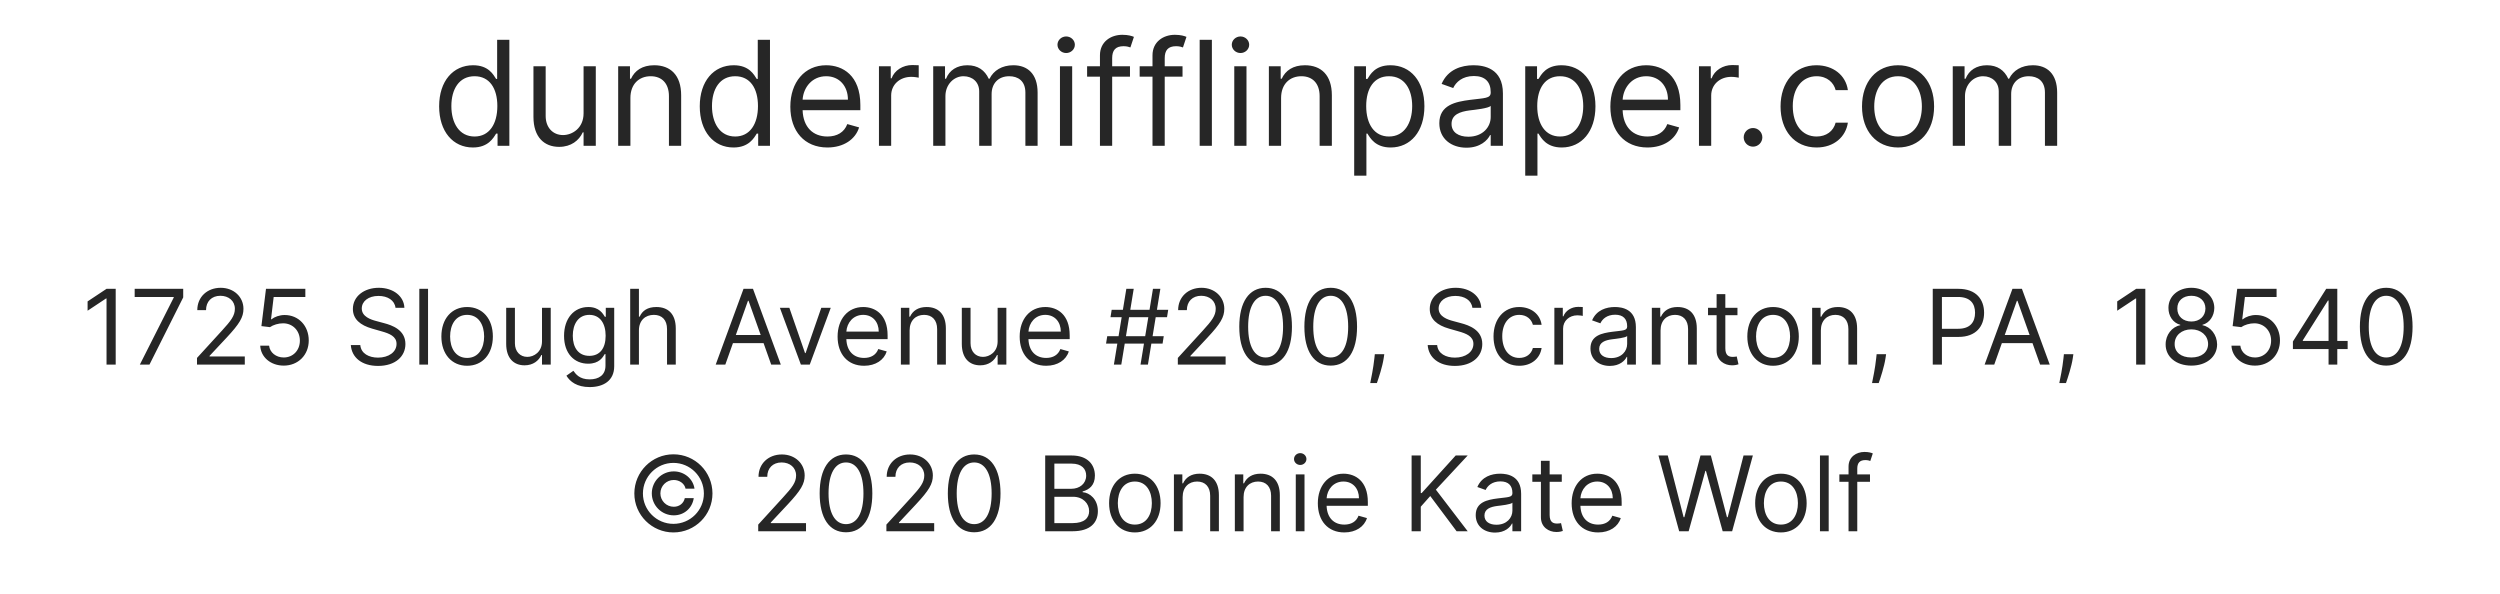 <svg width="240" height="57" viewBox="0 0 240 57" fill="none" xmlns="http://www.w3.org/2000/svg">
<g clip-path="url(#clip0_6673_415)">
<path d="M45.399 14.159C46.87 14.159 47.367 13.244 47.626 12.827H47.765V14H48.899V3.818H47.725V7.577H47.626C47.367 7.179 46.91 6.264 45.419 6.264C43.49 6.264 42.157 7.795 42.157 10.202C42.157 12.628 43.49 14.159 45.399 14.159ZM45.558 13.105C44.086 13.105 43.331 11.812 43.331 10.182C43.331 8.571 44.066 7.318 45.558 7.318C46.99 7.318 47.745 8.472 47.745 10.182C47.745 11.912 46.97 13.105 45.558 13.105ZM56.023 10.878C56.023 12.31 54.929 12.966 54.054 12.966C53.08 12.966 52.384 12.25 52.384 11.136V6.364H51.211V11.216C51.211 13.165 52.245 14.099 53.676 14.099C54.83 14.099 55.586 13.483 55.944 12.707H56.023V14H57.196V6.364H56.023V10.878ZM60.519 9.406C60.519 8.074 61.344 7.318 62.468 7.318C63.556 7.318 64.218 8.029 64.218 9.227V14H65.391V9.148C65.391 7.199 64.352 6.264 62.806 6.264C61.652 6.264 60.936 6.781 60.578 7.557H60.479V6.364H59.345V14H60.519V9.406ZM70.418 14.159C71.89 14.159 72.387 13.244 72.646 12.827H72.785V14H73.918V3.818H72.745V7.577H72.646C72.387 7.179 71.93 6.264 70.438 6.264C68.509 6.264 67.177 7.795 67.177 10.202C67.177 12.628 68.509 14.159 70.418 14.159ZM70.577 13.105C69.106 13.105 68.35 11.812 68.35 10.182C68.35 8.571 69.086 7.318 70.577 7.318C72.009 7.318 72.765 8.472 72.765 10.182C72.765 11.912 71.989 13.105 70.577 13.105ZM79.432 14.159C80.983 14.159 82.117 13.383 82.474 12.23L81.341 11.912C81.043 12.707 80.352 13.105 79.432 13.105C78.055 13.105 77.105 12.215 77.05 10.579H82.594V10.082C82.594 7.239 80.903 6.264 79.312 6.264C77.244 6.264 75.872 7.895 75.872 10.242C75.872 12.588 77.224 14.159 79.432 14.159ZM77.05 9.565C77.13 8.377 77.97 7.318 79.312 7.318C80.585 7.318 81.401 8.273 81.401 9.565H77.05ZM84.379 14H85.552V9.168C85.552 8.134 86.367 7.378 87.481 7.378C87.794 7.378 88.117 7.438 88.197 7.457V6.264C88.062 6.254 87.754 6.244 87.58 6.244C86.665 6.244 85.87 6.761 85.592 7.517H85.512V6.364H84.379V14ZM89.588 14H90.761V9.227C90.761 8.109 91.576 7.318 92.491 7.318C93.381 7.318 94.002 7.9 94.002 8.77V14H95.195V9.028C95.195 8.044 95.812 7.318 96.886 7.318C97.721 7.318 98.437 7.761 98.437 8.889V14H99.61V8.889C99.61 7.094 98.646 6.264 97.284 6.264C96.19 6.264 95.389 6.766 94.997 7.557H94.917C94.539 6.741 93.873 6.264 92.869 6.264C91.874 6.264 91.139 6.741 90.82 7.557H90.721V6.364H89.588V14ZM101.756 14H102.929V6.364H101.756V14ZM102.352 5.091C102.809 5.091 103.187 4.733 103.187 4.295C103.187 3.858 102.809 3.5 102.352 3.5C101.895 3.5 101.517 3.858 101.517 4.295C101.517 4.733 101.895 5.091 102.352 5.091ZM108.478 6.364H106.768V5.588C106.768 4.832 107.086 4.435 107.862 4.435C108.2 4.435 108.399 4.514 108.518 4.554L108.856 3.54C108.677 3.46 108.319 3.341 107.743 3.341C106.649 3.341 105.595 3.997 105.595 5.31V6.364H104.362V7.358H105.595V14H106.768V7.358H108.478V6.364ZM113.523 6.364H111.813V5.588C111.813 4.832 112.131 4.435 112.907 4.435C113.245 4.435 113.444 4.514 113.563 4.554L113.901 3.54C113.722 3.46 113.364 3.341 112.787 3.341C111.694 3.341 110.64 3.997 110.64 5.31V6.364H109.407V7.358H110.64V14H111.813V7.358H113.523V6.364ZM116.341 3.818H115.168V14H116.341V3.818ZM118.49 14H119.663V6.364H118.49V14ZM119.086 5.091C119.544 5.091 119.922 4.733 119.922 4.295C119.922 3.858 119.544 3.5 119.086 3.5C118.629 3.5 118.251 3.858 118.251 4.295C118.251 4.733 118.629 5.091 119.086 5.091ZM122.985 9.406C122.985 8.074 123.811 7.318 124.934 7.318C126.023 7.318 126.684 8.029 126.684 9.227V14H127.858V9.148C127.858 7.199 126.819 6.264 125.272 6.264C124.119 6.264 123.403 6.781 123.045 7.557H122.946V6.364H121.812V14H122.985V9.406ZM130.002 16.864H131.175V12.827H131.274C131.533 13.244 132.03 14.159 133.502 14.159C135.411 14.159 136.743 12.628 136.743 10.202C136.743 7.795 135.411 6.264 133.482 6.264C131.99 6.264 131.533 7.179 131.274 7.577H131.135V6.364H130.002V16.864ZM131.155 10.182C131.155 8.472 131.911 7.318 133.343 7.318C134.834 7.318 135.57 8.571 135.57 10.182C135.57 11.812 134.814 13.105 133.343 13.105C131.931 13.105 131.155 11.912 131.155 10.182ZM140.78 14.179C142.112 14.179 142.808 13.463 143.047 12.966H143.107V14H144.28V8.969C144.28 6.543 142.431 6.264 141.456 6.264C140.303 6.264 138.99 6.662 138.394 8.054L139.507 8.452C139.766 7.895 140.377 7.298 141.496 7.298C142.575 7.298 143.107 7.87 143.107 8.849V8.889C143.107 9.456 142.53 9.406 141.138 9.585C139.721 9.769 138.175 10.082 138.175 11.832C138.175 13.324 139.328 14.179 140.78 14.179ZM140.959 13.125C140.024 13.125 139.348 12.707 139.348 11.892C139.348 10.997 140.164 10.719 141.078 10.599C141.575 10.54 142.908 10.401 143.107 10.162V11.236C143.107 12.19 142.351 13.125 140.959 13.125ZM146.422 16.864H147.595V12.827H147.694C147.953 13.244 148.45 14.159 149.922 14.159C151.831 14.159 153.163 12.628 153.163 10.202C153.163 7.795 151.831 6.264 149.902 6.264C148.41 6.264 147.953 7.179 147.694 7.577H147.555V6.364H146.422V16.864ZM147.575 10.182C147.575 8.472 148.331 7.318 149.762 7.318C151.254 7.318 151.99 8.571 151.99 10.182C151.99 11.812 151.234 13.105 149.762 13.105C148.35 13.105 147.575 11.912 147.575 10.182ZM158.154 14.159C159.706 14.159 160.839 13.383 161.197 12.23L160.064 11.912C159.765 12.707 159.074 13.105 158.154 13.105C156.777 13.105 155.828 12.215 155.773 10.579H161.316V10.082C161.316 7.239 159.626 6.264 158.035 6.264C155.967 6.264 154.595 7.895 154.595 10.242C154.595 12.588 155.947 14.159 158.154 14.159ZM155.773 9.565C155.853 8.377 156.693 7.318 158.035 7.318C159.308 7.318 160.123 8.273 160.123 9.565H155.773ZM163.101 14H164.275V9.168C164.275 8.134 165.09 7.378 166.203 7.378C166.517 7.378 166.84 7.438 166.919 7.457V6.264C166.785 6.254 166.477 6.244 166.303 6.244C165.388 6.244 164.593 6.761 164.314 7.517H164.235V6.364H163.101V14ZM168.29 14.079C168.782 14.079 169.185 13.677 169.185 13.185C169.185 12.693 168.782 12.29 168.29 12.29C167.798 12.29 167.395 12.693 167.395 13.185C167.395 13.677 167.798 14.079 168.29 14.079ZM174.393 14.159C176.083 14.159 177.197 13.125 177.396 11.773H176.222C176.004 12.608 175.308 13.105 174.393 13.105C173.001 13.105 172.106 11.952 172.106 10.182C172.106 8.452 173.021 7.318 174.393 7.318C175.427 7.318 176.044 7.955 176.222 8.651H177.396C177.197 7.219 175.984 6.264 174.373 6.264C172.305 6.264 170.933 7.895 170.933 10.222C170.933 12.508 172.245 14.159 174.393 14.159ZM182.213 14.159C184.281 14.159 185.673 12.588 185.673 10.222C185.673 7.835 184.281 6.264 182.213 6.264C180.145 6.264 178.753 7.835 178.753 10.222C178.753 12.588 180.145 14.159 182.213 14.159ZM182.213 13.105C180.642 13.105 179.926 11.753 179.926 10.222C179.926 8.69 180.642 7.318 182.213 7.318C183.784 7.318 184.5 8.69 184.5 10.222C184.5 11.753 183.784 13.105 182.213 13.105ZM187.464 14H188.638V9.227C188.638 8.109 189.453 7.318 190.368 7.318C191.258 7.318 191.879 7.9 191.879 8.77V14H193.072V9.028C193.072 8.044 193.689 7.318 194.763 7.318C195.598 7.318 196.314 7.761 196.314 8.889V14H197.487V8.889C197.487 7.094 196.523 6.264 195.161 6.264C194.067 6.264 193.266 6.766 192.874 7.557H192.794C192.416 6.741 191.75 6.264 190.746 6.264C189.751 6.264 189.016 6.741 188.697 7.557H188.598V6.364H187.464V14Z" fill="#262626"/>
<path d="M11.107 27.727H10.227L8.409 28.935V29.829L10.184 28.651H10.227V35H11.107V27.727ZM13.426 35H14.35L17.588 28.551V27.727H12.929V28.509H16.679V28.565L13.426 35ZM18.912 35H23.5V34.219H20.119V34.162L21.753 32.415C23.003 31.076 23.372 30.451 23.372 29.645C23.372 28.523 22.463 27.628 21.185 27.628C19.91 27.628 18.94 28.494 18.94 29.773H19.779C19.779 28.945 20.315 28.395 21.156 28.395C21.945 28.395 22.548 28.878 22.548 29.645C22.548 30.316 22.154 30.813 21.313 31.733L18.912 34.361V35ZM27.239 35.099C28.624 35.099 29.64 34.077 29.64 32.685C29.64 31.275 28.66 30.241 27.325 30.241C26.835 30.241 26.359 30.416 26.061 30.653H26.018L26.273 28.509H29.313V27.727H25.535L25.095 31.307L25.918 31.406C26.22 31.19 26.735 31.033 27.183 31.037C28.11 31.044 28.788 31.747 28.788 32.699C28.788 33.633 28.134 34.318 27.239 34.318C26.494 34.318 25.901 33.839 25.833 33.182H24.981C25.034 34.29 25.989 35.099 27.239 35.099ZM37.968 29.546H38.821C38.782 28.448 37.769 27.628 36.363 27.628C34.971 27.628 33.877 28.438 33.877 29.659C33.877 30.639 34.588 31.222 35.724 31.548L36.619 31.804C37.386 32.017 38.068 32.287 38.068 33.011C38.068 33.807 37.301 34.332 36.292 34.332C35.426 34.332 34.659 33.949 34.588 33.125H33.678C33.764 34.318 34.73 35.128 36.292 35.128C37.968 35.128 38.92 34.205 38.92 33.026C38.92 31.662 37.627 31.222 36.875 31.023L36.136 30.824C35.596 30.682 34.73 30.398 34.73 29.616C34.73 28.921 35.369 28.409 36.335 28.409C37.215 28.409 37.883 28.828 37.968 29.546ZM41.092 27.727H40.254V35H41.092V27.727ZM44.843 35.114C46.321 35.114 47.315 33.992 47.315 32.301C47.315 30.597 46.321 29.474 44.843 29.474C43.366 29.474 42.372 30.597 42.372 32.301C42.372 33.992 43.366 35.114 44.843 35.114ZM44.843 34.361C43.721 34.361 43.21 33.395 43.21 32.301C43.21 31.207 43.721 30.227 44.843 30.227C45.965 30.227 46.477 31.207 46.477 32.301C46.477 33.395 45.965 34.361 44.843 34.361ZM52.032 32.77C52.032 33.793 51.25 34.261 50.625 34.261C49.929 34.261 49.432 33.75 49.432 32.955V29.546H48.594V33.011C48.594 34.403 49.333 35.071 50.356 35.071C51.179 35.071 51.719 34.631 51.975 34.077H52.032V35H52.87V29.546H52.032V32.77ZM56.606 37.159C57.913 37.159 58.964 36.562 58.964 35.156V29.546H58.155V30.412H58.069C57.885 30.128 57.544 29.474 56.479 29.474C55.101 29.474 54.149 30.568 54.149 32.244C54.149 33.949 55.143 34.915 56.464 34.915C57.53 34.915 57.871 34.29 58.055 33.992H58.126V35.099C58.126 36.008 57.487 36.42 56.606 36.42C55.616 36.42 55.268 35.898 55.044 35.597L54.376 36.065C54.717 36.637 55.388 37.159 56.606 37.159ZM56.578 34.162C55.527 34.162 54.987 33.367 54.987 32.23C54.987 31.122 55.513 30.227 56.578 30.227C57.601 30.227 58.141 31.051 58.141 32.23C58.141 33.438 57.587 34.162 56.578 34.162ZM61.337 31.719C61.337 30.767 61.944 30.227 62.771 30.227C63.56 30.227 64.035 30.724 64.035 31.591V35H64.874V31.534C64.874 30.131 64.128 29.474 63.013 29.474C62.153 29.474 61.663 29.833 61.408 30.398H61.337V27.727H60.498V35H61.337V31.719ZM69.631 35L70.363 32.94H73.303L74.034 35H74.958L72.287 27.727H71.378L68.708 35H69.631ZM70.64 32.159L71.804 28.878H71.861L73.026 32.159H70.64ZM79.754 29.546H78.844L77.339 33.892H77.282L75.776 29.546H74.867L76.884 35H77.737L79.754 29.546ZM82.951 35.114C84.059 35.114 84.869 34.56 85.125 33.736L84.315 33.508C84.102 34.077 83.608 34.361 82.951 34.361C81.968 34.361 81.29 33.725 81.25 32.557H85.21V32.202C85.21 30.171 84.003 29.474 82.866 29.474C81.389 29.474 80.409 30.639 80.409 32.315C80.409 33.992 81.375 35.114 82.951 35.114ZM81.25 31.832C81.307 30.984 81.907 30.227 82.866 30.227C83.775 30.227 84.358 30.909 84.358 31.832H81.25ZM87.323 31.719C87.323 30.767 87.912 30.227 88.715 30.227C89.493 30.227 89.965 30.735 89.965 31.591V35H90.803V31.534C90.803 30.142 90.061 29.474 88.956 29.474C88.132 29.474 87.621 29.844 87.365 30.398H87.294V29.546H86.485V35H87.323V31.719ZM95.772 32.77C95.772 33.793 94.991 34.261 94.366 34.261C93.67 34.261 93.172 33.75 93.172 32.955V29.546H92.334V33.011C92.334 34.403 93.073 35.071 94.096 35.071C94.92 35.071 95.459 34.631 95.715 34.077H95.772V35H96.61V29.546H95.772V32.77ZM100.432 35.114C101.54 35.114 102.35 34.56 102.605 33.736L101.796 33.508C101.582 34.077 101.089 34.361 100.432 34.361C99.448 34.361 98.77 33.725 98.731 32.557H102.69V32.202C102.69 30.171 101.483 29.474 100.347 29.474C98.869 29.474 97.889 30.639 97.889 32.315C97.889 33.992 98.855 35.114 100.432 35.114ZM98.731 31.832C98.788 30.984 99.388 30.227 100.347 30.227C101.256 30.227 101.838 30.909 101.838 31.832H98.731ZM109.491 35H110.201L110.531 32.983H111.607L111.721 32.273H110.649L110.947 30.454H112.033L112.147 29.744H111.064L111.394 27.727H110.684L110.354 29.744H108.507L108.837 27.727H108.127L107.797 29.744H106.721L106.607 30.454H107.68L107.381 32.273H106.295L106.181 32.983H107.264L106.934 35H107.644L107.975 32.983H109.821L109.491 35ZM108.092 32.273L108.39 30.454H110.237L109.938 32.273H108.092ZM113.072 35H117.66V34.219H114.28V34.162L115.913 32.415C117.163 31.076 117.532 30.451 117.532 29.645C117.532 28.523 116.623 27.628 115.345 27.628C114.07 27.628 113.101 28.494 113.101 29.773H113.939C113.939 28.945 114.475 28.395 115.316 28.395C116.105 28.395 116.709 28.878 116.709 29.645C116.709 30.316 116.314 30.813 115.473 31.733L113.072 34.361V35ZM121.499 35.099C123.104 35.099 124.027 33.739 124.027 31.364C124.027 29.006 123.09 27.628 121.499 27.628C119.908 27.628 118.971 29.006 118.971 31.364C118.971 33.739 119.894 35.099 121.499 35.099ZM121.499 34.318C120.441 34.318 119.823 33.256 119.823 31.364C119.823 29.474 120.448 28.395 121.499 28.395C122.55 28.395 123.175 29.474 123.175 31.364C123.175 33.256 122.557 34.318 121.499 34.318ZM127.749 35.099C129.354 35.099 130.277 33.739 130.277 31.364C130.277 29.006 129.34 27.628 127.749 27.628C126.158 27.628 125.221 29.006 125.221 31.364C125.221 33.739 126.144 35.099 127.749 35.099ZM127.749 34.318C126.691 34.318 126.073 33.256 126.073 31.364C126.073 29.474 126.698 28.395 127.749 28.395C128.8 28.395 129.425 29.474 129.425 31.364C129.425 33.256 128.807 34.318 127.749 34.318ZM132.891 34.006H131.982L131.939 34.403C131.836 35.366 131.634 36.325 131.542 36.776H132.181C132.351 36.293 132.714 35.199 132.834 34.389L132.891 34.006ZM141.347 29.546H142.199C142.16 28.448 141.148 27.628 139.742 27.628C138.35 27.628 137.256 28.438 137.256 29.659C137.256 30.639 137.967 31.222 139.103 31.548L139.998 31.804C140.765 32.017 141.447 32.287 141.447 33.011C141.447 33.807 140.68 34.332 139.671 34.332C138.805 34.332 138.038 33.949 137.967 33.125H137.057C137.143 34.318 138.109 35.128 139.671 35.128C141.347 35.128 142.299 34.205 142.299 33.026C142.299 31.662 141.006 31.222 140.253 31.023L139.515 30.824C138.975 30.682 138.109 30.398 138.109 29.616C138.109 28.921 138.748 28.409 139.714 28.409C140.594 28.409 141.262 28.828 141.347 29.546ZM145.849 35.114C147.057 35.114 147.852 34.375 147.994 33.409H147.156C147 34.006 146.503 34.361 145.849 34.361C144.855 34.361 144.216 33.537 144.216 32.273C144.216 31.037 144.869 30.227 145.849 30.227C146.588 30.227 147.028 30.682 147.156 31.179H147.994C147.852 30.156 146.986 29.474 145.835 29.474C144.358 29.474 143.378 30.639 143.378 32.301C143.378 33.935 144.315 35.114 145.849 35.114ZM149.219 35H150.057V31.548C150.057 30.81 150.64 30.27 151.435 30.27C151.659 30.27 151.89 30.312 151.946 30.327V29.474C151.851 29.467 151.63 29.46 151.506 29.46C150.853 29.46 150.285 29.829 150.086 30.369H150.029V29.546H149.219V35ZM154.545 35.128C155.497 35.128 155.994 34.617 156.164 34.261H156.207V35H157.045V31.406C157.045 29.673 155.724 29.474 155.028 29.474C154.204 29.474 153.267 29.759 152.84 30.753L153.636 31.037C153.821 30.639 154.257 30.213 155.056 30.213C155.827 30.213 156.207 30.621 156.207 31.321V31.349C156.207 31.754 155.795 31.719 154.801 31.847C153.789 31.978 152.684 32.202 152.684 33.452C152.684 34.517 153.508 35.128 154.545 35.128ZM154.673 34.375C154.005 34.375 153.522 34.077 153.522 33.494C153.522 32.855 154.105 32.656 154.758 32.571C155.113 32.528 156.065 32.429 156.207 32.258V33.026C156.207 33.707 155.667 34.375 154.673 34.375ZM159.413 31.719C159.413 30.767 160.002 30.227 160.805 30.227C161.582 30.227 162.055 30.735 162.055 31.591V35H162.893V31.534C162.893 30.142 162.151 29.474 161.046 29.474C160.222 29.474 159.711 29.844 159.455 30.398H159.384V29.546H158.575V35H159.413V31.719ZM166.796 29.546H165.632V28.239H164.794V29.546H163.97V30.256H164.794V33.665C164.794 34.617 165.561 35.071 166.271 35.071C166.583 35.071 166.782 35.014 166.896 34.972L166.725 34.219C166.654 34.233 166.541 34.261 166.356 34.261C165.987 34.261 165.632 34.148 165.632 33.438V30.256H166.796V29.546ZM170.214 35.114C171.692 35.114 172.686 33.992 172.686 32.301C172.686 30.597 171.692 29.474 170.214 29.474C168.737 29.474 167.743 30.597 167.743 32.301C167.743 33.992 168.737 35.114 170.214 35.114ZM170.214 34.361C169.092 34.361 168.581 33.395 168.581 32.301C168.581 31.207 169.092 30.227 170.214 30.227C171.337 30.227 171.848 31.207 171.848 32.301C171.848 33.395 171.337 34.361 170.214 34.361ZM174.803 31.719C174.803 30.767 175.393 30.227 176.195 30.227C176.973 30.227 177.445 30.735 177.445 31.591V35H178.283V31.534C178.283 30.142 177.541 29.474 176.437 29.474C175.613 29.474 175.102 29.844 174.846 30.398H174.775V29.546H173.965V35H174.803V31.719ZM181.065 34.006H180.156L180.113 34.403C180.01 35.366 179.808 36.325 179.715 36.776H180.355C180.525 36.293 180.887 35.199 181.008 34.389L181.065 34.006ZM185.544 35H186.424V32.344H188.015C189.709 32.344 190.473 31.314 190.473 30.028C190.473 28.743 189.709 27.727 188.001 27.727H185.544V35ZM186.424 31.562V28.509H187.973C189.155 28.509 189.606 29.155 189.606 30.028C189.606 30.902 189.155 31.562 187.987 31.562H186.424ZM191.448 35L192.179 32.94H195.119L195.851 35H196.774L194.104 27.727H193.195L190.524 35H191.448ZM192.456 32.159L193.621 28.878H193.678L194.842 32.159H192.456ZM199.043 34.006H198.134L198.092 34.403C197.989 35.366 197.786 36.325 197.694 36.776H198.333C198.504 36.293 198.866 35.199 198.987 34.389L199.043 34.006ZM205.951 27.727H205.071L203.252 28.935V29.829L205.028 28.651H205.071V35H205.951V27.727ZM210.372 35.099C211.825 35.099 212.837 34.251 212.844 33.068C212.837 32.148 212.223 31.367 211.438 31.222V31.179C212.12 31.001 212.567 30.334 212.574 29.56C212.567 28.452 211.637 27.628 210.372 27.628C209.094 27.628 208.164 28.452 208.171 29.56C208.164 30.334 208.611 31.001 209.307 31.179V31.222C208.508 31.367 207.894 32.148 207.901 33.068C207.894 34.251 208.906 35.099 210.372 35.099ZM210.372 34.318C209.375 34.318 208.76 33.807 208.767 33.026C208.76 32.205 209.438 31.619 210.372 31.619C211.292 31.619 211.97 32.205 211.978 33.026C211.97 33.807 211.356 34.318 210.372 34.318ZM210.372 30.866C209.577 30.866 209.016 30.369 209.023 29.616C209.016 28.878 209.556 28.395 210.372 28.395C211.175 28.395 211.715 28.878 211.722 29.616C211.715 30.369 211.154 30.866 210.372 30.866ZM216.478 35.099C217.863 35.099 218.878 34.077 218.878 32.685C218.878 31.275 217.898 30.241 216.563 30.241C216.073 30.241 215.597 30.416 215.299 30.653H215.256L215.512 28.509H218.552V27.727H214.773L214.333 31.307L215.157 31.406C215.459 31.19 215.973 31.033 216.421 31.037C217.348 31.044 218.026 31.747 218.026 32.699C218.026 33.633 217.373 34.318 216.478 34.318C215.732 34.318 215.139 33.839 215.071 33.182H214.219C214.272 34.29 215.228 35.099 216.478 35.099ZM220.119 33.508H223.542V35H224.38V33.508H225.374V32.727H224.38V27.727H223.315L220.119 32.784V33.508ZM223.542 32.727H221.07V32.67L223.485 28.849H223.542V32.727ZM229.077 35.099C230.682 35.099 231.606 33.739 231.606 31.364C231.606 29.006 230.668 27.628 229.077 27.628C227.486 27.628 226.549 29.006 226.549 31.364C226.549 33.739 227.472 35.099 229.077 35.099ZM229.077 34.318C228.019 34.318 227.401 33.256 227.401 31.364C227.401 29.474 228.026 28.395 229.077 28.395C230.128 28.395 230.753 29.474 230.753 31.364C230.753 33.256 230.135 34.318 229.077 34.318ZM64.647 51.114C66.725 51.114 68.404 49.434 68.397 47.364C68.39 45.293 66.725 43.614 64.647 43.614C62.584 43.614 60.904 45.293 60.897 47.364C60.89 49.434 62.584 51.114 64.647 51.114ZM64.647 50.29C63.031 50.29 61.714 48.972 61.721 47.367C61.728 45.751 63.038 44.438 64.647 44.438C66.263 44.438 67.566 45.744 67.573 47.367C67.58 48.979 66.27 50.29 64.647 50.29ZM62.573 47.364C62.573 48.528 63.518 49.473 64.683 49.473C65.691 49.473 66.465 48.763 66.6 47.818H65.741C65.641 48.305 65.23 48.649 64.683 48.649C63.972 48.649 63.397 48.074 63.397 47.364C63.397 46.653 63.972 46.078 64.683 46.078C65.23 46.078 65.716 46.423 65.812 46.909H66.671C66.536 45.965 65.691 45.254 64.683 45.254C63.518 45.254 62.573 46.199 62.573 47.364ZM72.789 51H77.377V50.219H73.996V50.162L75.63 48.415C76.88 47.076 77.249 46.451 77.249 45.645C77.249 44.523 76.34 43.628 75.062 43.628C73.787 43.628 72.817 44.494 72.817 45.773H73.656C73.656 44.945 74.192 44.395 75.033 44.395C75.822 44.395 76.425 44.878 76.425 45.645C76.425 46.316 76.031 46.813 75.189 47.733L72.789 50.361V51ZM81.216 51.099C82.821 51.099 83.744 49.739 83.744 47.364C83.744 45.006 82.807 43.628 81.216 43.628C79.625 43.628 78.687 45.006 78.687 47.364C78.687 49.739 79.611 51.099 81.216 51.099ZM81.216 50.318C80.158 50.318 79.54 49.256 79.54 47.364C79.54 45.474 80.165 44.395 81.216 44.395C82.267 44.395 82.892 45.474 82.892 47.364C82.892 49.256 82.274 50.318 81.216 50.318ZM85.094 51H89.682V50.219H86.301V50.162L87.935 48.415C89.185 47.076 89.554 46.451 89.554 45.645C89.554 44.523 88.645 43.628 87.366 43.628C86.091 43.628 85.122 44.494 85.122 45.773H85.96C85.96 44.945 86.496 44.395 87.338 44.395C88.126 44.395 88.73 44.878 88.73 45.645C88.73 46.316 88.336 46.813 87.494 47.733L85.094 50.361V51ZM93.52 51.099C95.126 51.099 96.049 49.739 96.049 47.364C96.049 45.006 95.111 43.628 93.52 43.628C91.93 43.628 90.992 45.006 90.992 47.364C90.992 49.739 91.915 51.099 93.52 51.099ZM93.52 50.318C92.462 50.318 91.844 49.256 91.844 47.364C91.844 45.474 92.469 44.395 93.52 44.395C94.572 44.395 95.197 45.474 95.197 47.364C95.197 49.256 94.579 50.318 93.52 50.318ZM100.339 51H102.967C104.685 51 105.396 50.162 105.396 49.068C105.396 47.918 104.6 47.293 103.932 47.25V47.179C104.557 47.008 105.111 46.597 105.111 45.659C105.111 44.594 104.401 43.727 102.881 43.727H100.339V51ZM101.219 50.219V47.69H103.009C103.961 47.69 104.557 48.33 104.557 49.068C104.557 49.707 104.117 50.219 102.967 50.219H101.219ZM101.219 46.923V44.508H102.881C103.847 44.508 104.273 45.02 104.273 45.659C104.273 46.426 103.648 46.923 102.853 46.923H101.219ZM108.945 51.114C110.422 51.114 111.416 49.992 111.416 48.301C111.416 46.597 110.422 45.474 108.945 45.474C107.468 45.474 106.473 46.597 106.473 48.301C106.473 49.992 107.468 51.114 108.945 51.114ZM108.945 50.361C107.823 50.361 107.311 49.395 107.311 48.301C107.311 47.207 107.823 46.227 108.945 46.227C110.067 46.227 110.578 47.207 110.578 48.301C110.578 49.395 110.067 50.361 108.945 50.361ZM113.534 47.719C113.534 46.767 114.123 46.227 114.926 46.227C115.704 46.227 116.176 46.735 116.176 47.591V51H117.014V47.534C117.014 46.142 116.272 45.474 115.167 45.474C114.343 45.474 113.832 45.844 113.576 46.398H113.505V45.545H112.696V51H113.534V47.719ZM119.383 47.719C119.383 46.767 119.973 46.227 120.775 46.227C121.553 46.227 122.025 46.735 122.025 47.591V51H122.864V47.534C122.864 46.142 122.121 45.474 121.017 45.474C120.193 45.474 119.682 45.844 119.426 46.398H119.355V45.545H118.545V51H119.383V47.719ZM124.395 51H125.233V45.545H124.395V51ZM124.821 44.636C125.148 44.636 125.418 44.381 125.418 44.068C125.418 43.756 125.148 43.5 124.821 43.5C124.494 43.5 124.225 43.756 124.225 44.068C124.225 44.381 124.494 44.636 124.821 44.636ZM129.055 51.114C130.163 51.114 130.973 50.56 131.228 49.736L130.419 49.508C130.206 50.077 129.712 50.361 129.055 50.361C128.071 50.361 127.393 49.725 127.354 48.557H131.313V48.202C131.313 46.17 130.106 45.474 128.97 45.474C127.492 45.474 126.512 46.639 126.512 48.315C126.512 49.992 127.478 51.114 129.055 51.114ZM127.354 47.832C127.411 46.984 128.011 46.227 128.97 46.227C129.879 46.227 130.461 46.909 130.461 47.832H127.354ZM135.514 51H136.395V48.642L137.304 47.619L139.833 51H140.898L137.844 47.008L140.898 43.727H139.747L136.48 47.335H136.395V43.727H135.514V51ZM143.529 51.128C144.481 51.128 144.978 50.617 145.149 50.261H145.191V51H146.029V47.406C146.029 45.673 144.708 45.474 144.012 45.474C143.188 45.474 142.251 45.758 141.825 46.753L142.62 47.037C142.805 46.639 143.242 46.213 144.041 46.213C144.811 46.213 145.191 46.621 145.191 47.321V47.349C145.191 47.754 144.779 47.719 143.785 47.847C142.773 47.978 141.669 48.202 141.669 49.452C141.669 50.517 142.492 51.128 143.529 51.128ZM143.657 50.375C142.99 50.375 142.507 50.077 142.507 49.494C142.507 48.855 143.089 48.656 143.742 48.571C144.098 48.528 145.049 48.429 145.191 48.258V49.026C145.191 49.707 144.652 50.375 143.657 50.375ZM149.931 45.545H148.766V44.239H147.928V45.545H147.104V46.256H147.928V49.665C147.928 50.617 148.695 51.071 149.406 51.071C149.718 51.071 149.917 51.014 150.031 50.972L149.86 50.219C149.789 50.233 149.676 50.261 149.491 50.261C149.122 50.261 148.766 50.148 148.766 49.438V46.256H149.931V45.545ZM153.42 51.114C154.528 51.114 155.338 50.56 155.593 49.736L154.784 49.508C154.571 50.077 154.077 50.361 153.42 50.361C152.437 50.361 151.758 49.725 151.719 48.557H155.679V48.202C155.679 46.17 154.471 45.474 153.335 45.474C151.858 45.474 150.878 46.639 150.878 48.315C150.878 49.992 151.843 51.114 153.42 51.114ZM151.719 47.832C151.776 46.984 152.376 46.227 153.335 46.227C154.244 46.227 154.826 46.909 154.826 47.832H151.719ZM161.201 51H162.11L163.715 45.205H163.772L165.377 51H166.286L168.275 43.727H167.38L165.86 49.651H165.789L164.241 43.727H163.246L161.698 49.651H161.627L160.107 43.727H159.212L161.201 51ZM170.966 51.114C172.444 51.114 173.438 49.992 173.438 48.301C173.438 46.597 172.444 45.474 170.966 45.474C169.489 45.474 168.495 46.597 168.495 48.301C168.495 49.992 169.489 51.114 170.966 51.114ZM170.966 50.361C169.844 50.361 169.333 49.395 169.333 48.301C169.333 47.207 169.844 46.227 170.966 46.227C172.089 46.227 172.6 47.207 172.6 48.301C172.6 49.395 172.089 50.361 170.966 50.361ZM175.555 43.727H174.717V51H175.555V43.727ZM179.519 45.545H178.298V44.992C178.298 44.452 178.525 44.168 179.079 44.168C179.32 44.168 179.462 44.224 179.548 44.253L179.789 43.528C179.661 43.472 179.406 43.386 178.994 43.386C178.212 43.386 177.46 43.855 177.46 44.793V45.545H176.579V46.256H177.46V51H178.298V46.256H179.519V45.545Z" fill="#262626"/>
</g>
<defs>
<clipPath id="clip0_6673_415">
<rect width="240" height="57" fill="white"/>
</clipPath>
</defs>
</svg>
